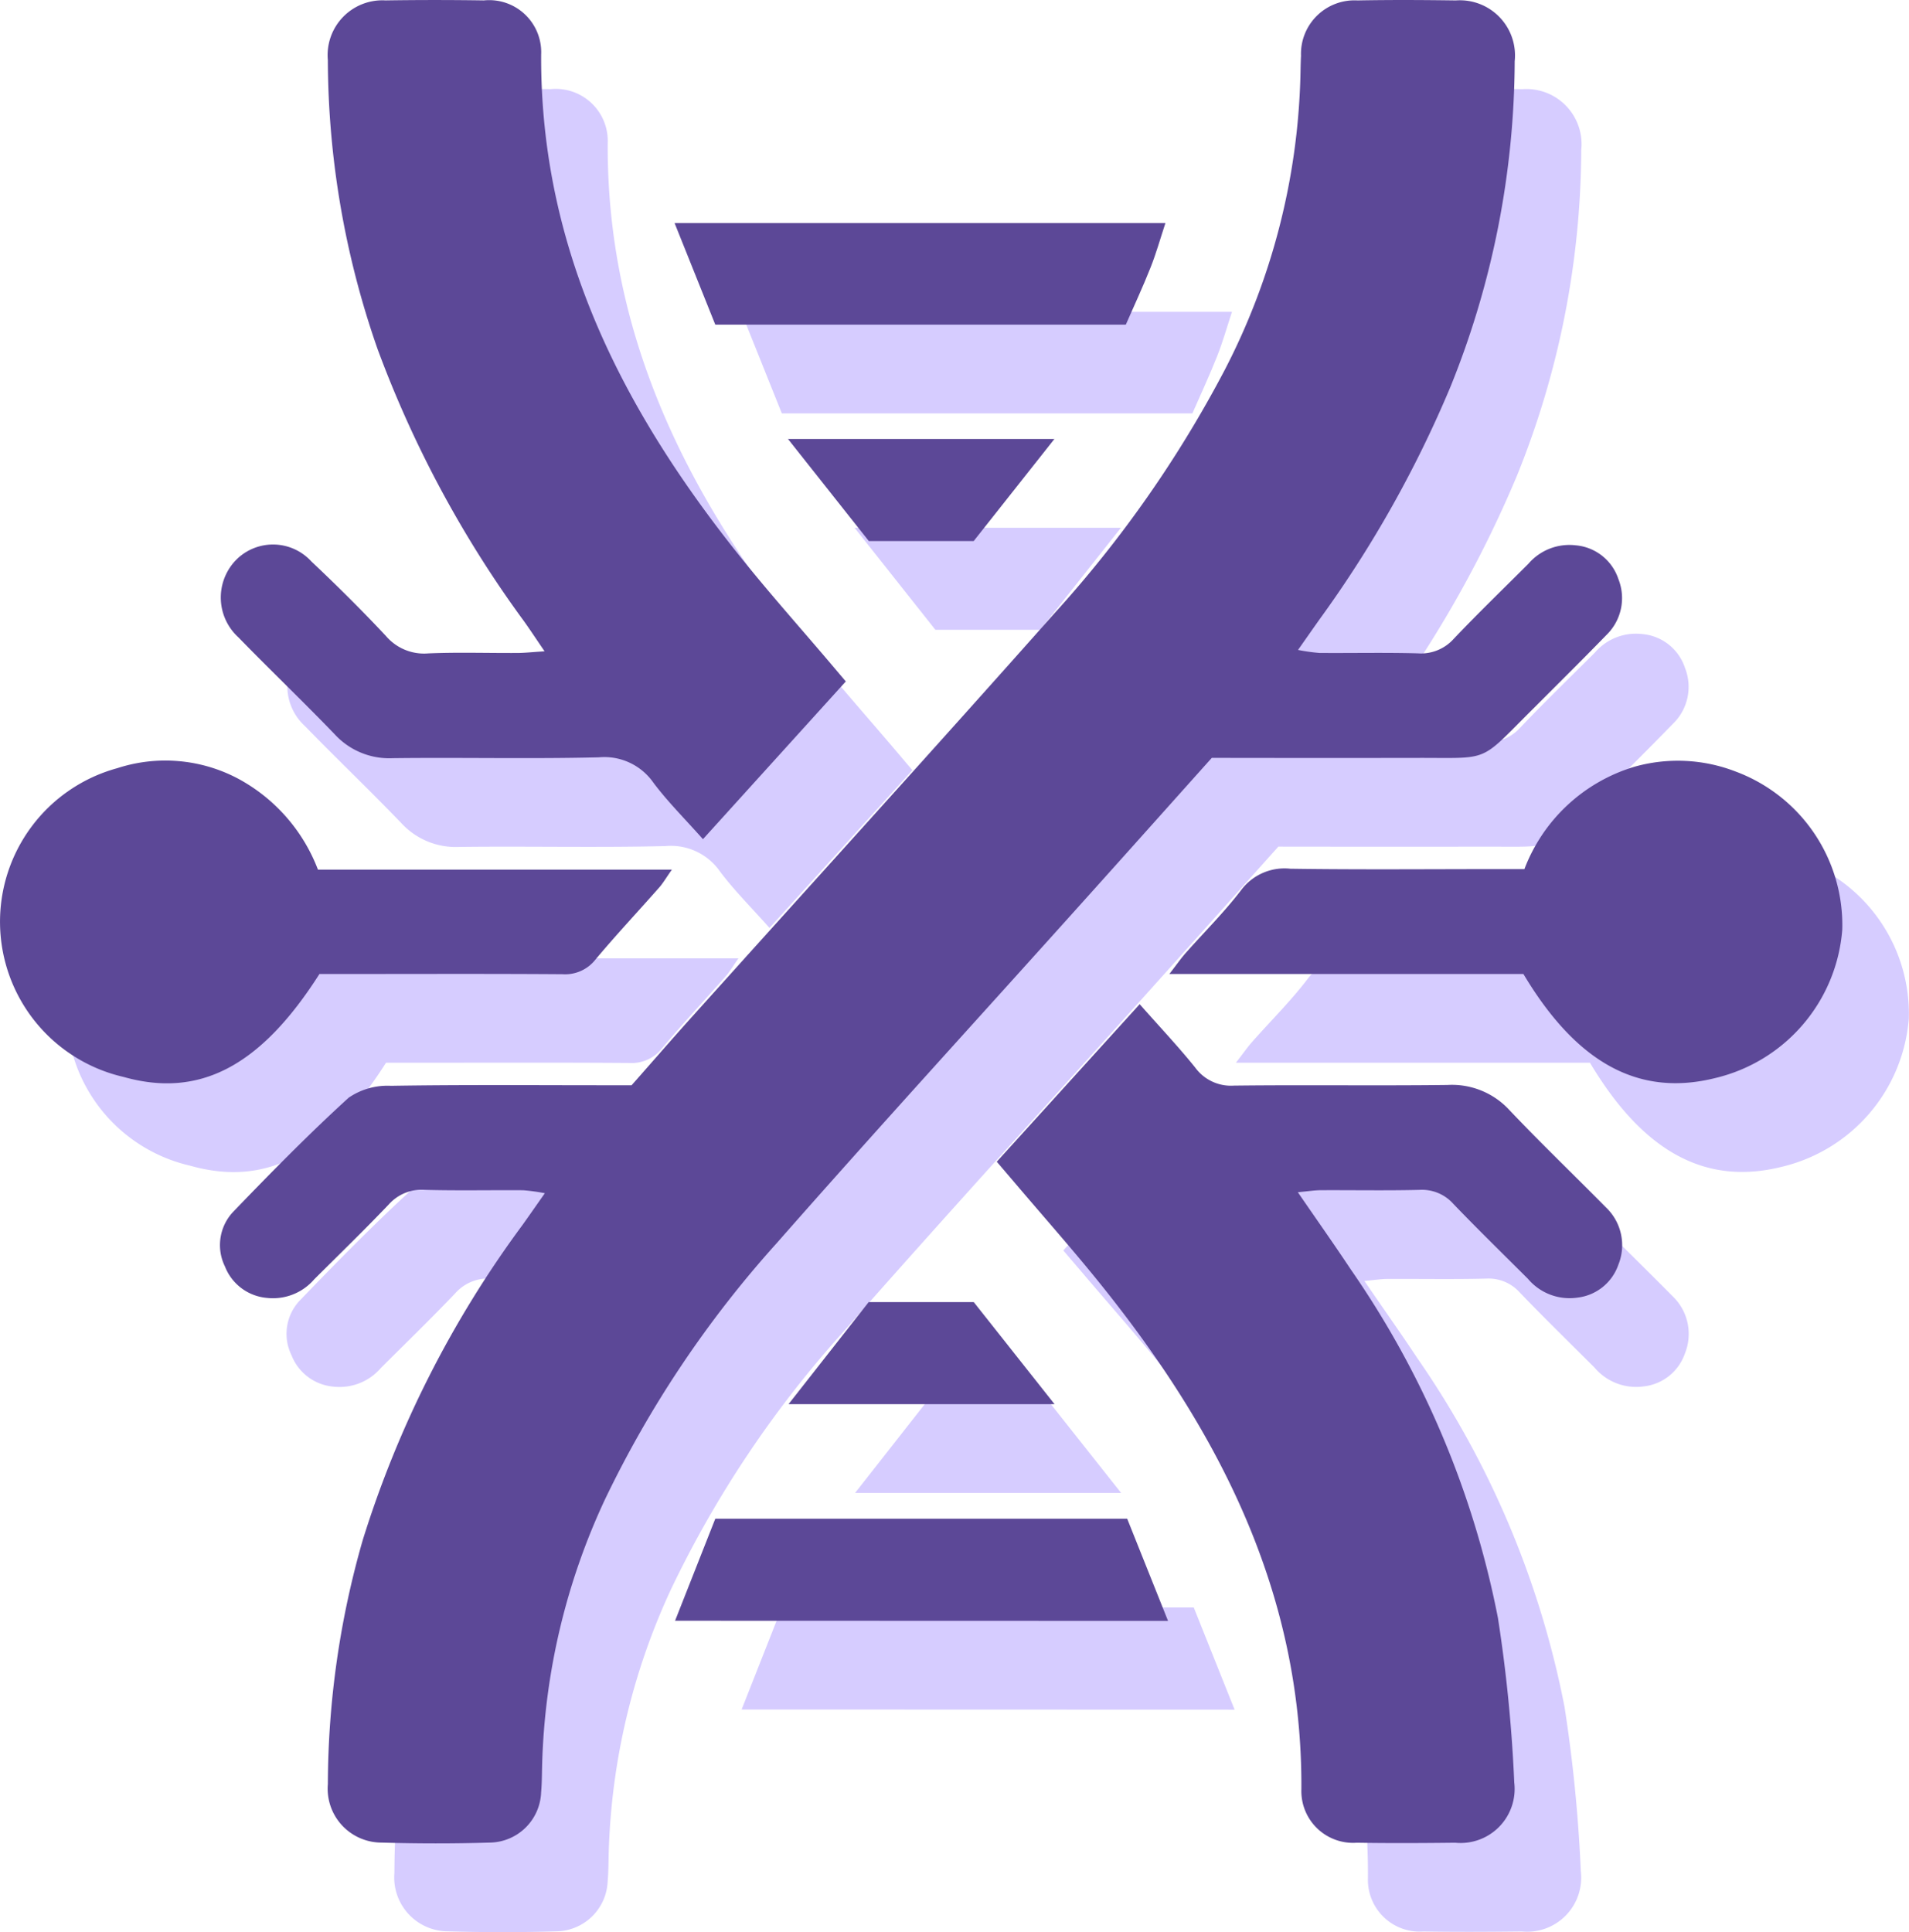 <svg xmlns="http://www.w3.org/2000/svg" width="86.047" height="87.082" viewBox="0 0 86.047 87.082">
  <g id="_5Vsdts.tif" data-name="5Vsdts.tif" transform="translate(-770.159 -232.428)">
    <g id="Group_1460" data-name="Group 1460" transform="translate(773.159 236.428)">
      <path id="Path_3949" data-name="Path 3949" d="M860.615,266.588c-1.989,2.221-3.934,4.4-5.884,6.569-4.578,5.1-9.2,10.153-13.724,15.3a48.731,48.731,0,0,0-7.743,11.553,30.114,30.114,0,0,0-2.831,11.907c-.013.432-.008.867-.048,1.3a2.349,2.349,0,0,1-2.323,2.261c-1.621.049-3.246.047-4.868,0a2.429,2.429,0,0,1-2.421-2.638,40.106,40.106,0,0,1,1.57-10.989,47.677,47.677,0,0,1,7.2-14.206c.308-.43.609-.864,1.011-1.436a8.756,8.756,0,0,0-.976-.134c-1.479-.011-2.958.023-4.435-.018a1.984,1.984,0,0,0-1.623.656c-1.094,1.148-2.234,2.253-3.358,3.373a2.454,2.454,0,0,1-2.128.842,2.237,2.237,0,0,1-1.9-1.418,2.186,2.186,0,0,1,.349-2.439c1.7-1.766,3.419-3.519,5.229-5.168a3.1,3.1,0,0,1,1.906-.535c3.173-.053,6.347-.025,9.52-.025h1.325c.9-1.017,1.769-2.023,2.659-3.013,5.471-6.087,10.977-12.145,16.409-18.266A52.764,52.764,0,0,0,861.2,249.1a30.46,30.46,0,0,0,3.409-13.18c.009-.324.01-.649.028-.973a2.413,2.413,0,0,1,2.545-2.5c1.478-.028,2.957-.021,4.436,0a2.486,2.486,0,0,1,2.651,2.742,39.488,39.488,0,0,1-2.888,14.655,51.947,51.947,0,0,1-5.865,10.44c-.308.431-.61.866-1.013,1.438a8.435,8.435,0,0,0,.968.136c1.479.011,2.958-.023,4.435.018a1.979,1.979,0,0,0,1.62-.66c1.094-1.149,2.234-2.253,3.357-3.374a2.436,2.436,0,0,1,2.13-.836,2.229,2.229,0,0,1,1.931,1.524,2.315,2.315,0,0,1-.529,2.507c-1.132,1.163-2.284,2.306-3.432,3.452-2.333,2.328-1.814,2.093-5.083,2.1q-4.057.007-8.115,0Z" transform="translate(-805.995 -232.428)" fill="#d6ccff"/>
      <path id="Path_3950" data-name="Path 3950" d="M837.761,270.252c-.811-.914-1.581-1.679-2.226-2.536a2.694,2.694,0,0,0-2.468-1.153c-3.1.075-6.2,0-9.3.038a3.328,3.328,0,0,1-2.6-1.072c-1.425-1.48-2.912-2.9-4.345-4.374a2.428,2.428,0,0,1-.183-3.406,2.34,2.34,0,0,1,3.471-.016c1.154,1.087,2.282,2.207,3.365,3.364a2.254,2.254,0,0,0,1.9.781c1.332-.057,2.668-.012,4-.019.344,0,.687-.04,1.247-.075-.385-.565-.653-.973-.937-1.37a50.075,50.075,0,0,1-6.586-12.241,39.778,39.778,0,0,1-2.246-13.042,2.469,2.469,0,0,1,2.6-2.685q2.217-.034,4.435,0a2.346,2.346,0,0,1,2.58,2.445c-.043,8.846,3.745,16.148,9.122,22.814,1.244,1.543,2.563,3.026,3.847,4.537.229.27.458.541.763.9Z" transform="translate(-806.076 -232.428)" fill="#d6ccff"/>
      <path id="Path_3951" data-name="Path 3951" d="M990.853,449.567c.879,1.28,1.646,2.363,2.379,3.469a41.468,41.468,0,0,1,6.641,15.723,66.848,66.848,0,0,1,.735,7.412,2.437,2.437,0,0,1-2.66,2.716c-1.478.017-2.957.025-4.435,0a2.333,2.333,0,0,1-2.5-2.413c.05-8.845-3.725-16.153-9.1-22.822-1.244-1.543-2.561-3.027-3.844-4.539l-.786-.921,6.441-7.1c.892,1.011,1.733,1.9,2.5,2.852a1.993,1.993,0,0,0,1.748.818c3.209-.038,6.419.01,9.628-.029a3.517,3.517,0,0,1,2.792,1.134c1.414,1.49,2.9,2.916,4.342,4.377a2.35,2.35,0,0,1,.565,2.595,2.22,2.22,0,0,1-1.847,1.479,2.453,2.453,0,0,1-2.227-.848c-1.123-1.121-2.259-2.229-3.358-3.373a1.889,1.889,0,0,0-1.521-.636c-1.478.036-2.957.008-4.435.015C991.627,449.475,991.352,449.521,990.853,449.567Z" transform="translate(-932.354 -395.831)" fill="#d6ccff"/>
      <path id="Path_3952" data-name="Path 3952" d="M1029.123,400.116h-15.957c.349-.451.525-.706.728-.935.835-.945,1.736-1.837,2.5-2.836a2.44,2.44,0,0,1,2.226-.972c3.1.046,6.2.017,9.294.017h1.254a7.661,7.661,0,0,1,4.967-4.616,7.214,7.214,0,0,1,4.555.218,7.383,7.383,0,0,1,4.806,7.128,7.473,7.473,0,0,1-5.712,6.684C1034.359,405.665,1031.544,404.17,1029.123,400.116Z" transform="translate(-960.457 -356.217)" fill="#d6ccff"/>
      <path id="Path_3953" data-name="Path 3953" d="M784.49,395.38h15.954c-.266.377-.4.613-.578.813-.953,1.081-1.94,2.133-2.864,3.237a1.738,1.738,0,0,1-1.49.664c-3.243-.023-6.486-.01-9.729-.01h-1.225c-2.66,4.178-5.418,5.605-8.837,4.638a7.176,7.176,0,0,1-.277-13.914,7,7,0,0,1,5.448.472A7.813,7.813,0,0,1,784.49,395.38Z" transform="translate(-770.159 -356.184)" fill="#d6ccff"/>
      <path id="Path_3954" data-name="Path 3954" d="M930.68,283.359H912.175l-1.835-4.578h22.125c-.238.722-.42,1.376-.669,2C931.453,281.65,931.058,282.494,930.68,283.359Z" transform="translate(-879.934 -268.727)" fill="#d6ccff"/>
      <path id="Path_3955" data-name="Path 3955" d="M910.442,552.6,912.256,548h18.565l1.842,4.607Z" transform="translate(-880.014 -479.549)" fill="#d6ccff"/>
      <path id="Path_3956" data-name="Path 3956" d="M945.916,323.654l-3.638,4.6h-4.726l-3.643-4.6Z" transform="translate(-898.39 -303.867)" fill="#d6ccff"/>
      <path id="Path_3957" data-name="Path 3957" d="M937.635,503.005h4.738l3.641,4.6h-11.99Z" transform="translate(-898.481 -444.316)" fill="#d6ccff"/>
    </g>
    <g id="Group_1459" data-name="Group 1459" transform="translate(770.159 232.428)">
      <path id="Path_3949-2" data-name="Path 3949" d="M860.615,266.588c-1.989,2.221-3.934,4.4-5.884,6.569-4.578,5.1-9.2,10.153-13.724,15.3a48.731,48.731,0,0,0-7.743,11.553,30.114,30.114,0,0,0-2.831,11.907c-.013.432-.008.867-.048,1.3a2.349,2.349,0,0,1-2.323,2.261c-1.621.049-3.246.047-4.868,0a2.429,2.429,0,0,1-2.421-2.638,40.106,40.106,0,0,1,1.57-10.989,47.677,47.677,0,0,1,7.2-14.206c.308-.43.609-.864,1.011-1.436a8.756,8.756,0,0,0-.976-.134c-1.479-.011-2.958.023-4.435-.018a1.984,1.984,0,0,0-1.623.656c-1.094,1.148-2.234,2.253-3.358,3.373a2.454,2.454,0,0,1-2.128.842,2.237,2.237,0,0,1-1.9-1.418,2.186,2.186,0,0,1,.349-2.439c1.7-1.766,3.419-3.519,5.229-5.168a3.1,3.1,0,0,1,1.906-.535c3.173-.053,6.347-.025,9.52-.025h1.325c.9-1.017,1.769-2.023,2.659-3.013,5.471-6.087,10.977-12.145,16.409-18.266A52.764,52.764,0,0,0,861.2,249.1a30.46,30.46,0,0,0,3.409-13.18c.009-.324.01-.649.028-.973a2.413,2.413,0,0,1,2.545-2.5c1.478-.028,2.957-.021,4.436,0a2.486,2.486,0,0,1,2.651,2.742,39.488,39.488,0,0,1-2.888,14.655,51.947,51.947,0,0,1-5.865,10.44c-.308.431-.61.866-1.013,1.438a8.435,8.435,0,0,0,.968.136c1.479.011,2.958-.023,4.435.018a1.979,1.979,0,0,0,1.62-.66c1.094-1.149,2.234-2.253,3.357-3.374a2.436,2.436,0,0,1,2.13-.836,2.229,2.229,0,0,1,1.931,1.524,2.315,2.315,0,0,1-.529,2.507c-1.132,1.163-2.284,2.306-3.432,3.452-2.333,2.328-1.814,2.093-5.083,2.1q-4.057.007-8.115,0Z" transform="translate(-805.995 -232.428)" fill="#5c4897"/>
      <path id="Path_3950-2" data-name="Path 3950" d="M837.761,270.252c-.811-.914-1.581-1.679-2.226-2.536a2.694,2.694,0,0,0-2.468-1.153c-3.1.075-6.2,0-9.3.038a3.328,3.328,0,0,1-2.6-1.072c-1.425-1.48-2.912-2.9-4.345-4.374a2.428,2.428,0,0,1-.183-3.406,2.34,2.34,0,0,1,3.471-.016c1.154,1.087,2.282,2.207,3.365,3.364a2.254,2.254,0,0,0,1.9.781c1.332-.057,2.668-.012,4-.019.344,0,.687-.04,1.247-.075-.385-.565-.653-.973-.937-1.37a50.075,50.075,0,0,1-6.586-12.241,39.778,39.778,0,0,1-2.246-13.042,2.469,2.469,0,0,1,2.6-2.685q2.217-.034,4.435,0a2.346,2.346,0,0,1,2.58,2.445c-.043,8.846,3.745,16.148,9.122,22.814,1.244,1.543,2.563,3.026,3.847,4.537.229.27.458.541.763.9Z" transform="translate(-806.076 -232.428)" fill="#5c4897"/>
      <path id="Path_3951-2" data-name="Path 3951" d="M990.853,449.567c.879,1.28,1.646,2.363,2.379,3.469a41.468,41.468,0,0,1,6.641,15.723,66.848,66.848,0,0,1,.735,7.412,2.437,2.437,0,0,1-2.66,2.716c-1.478.017-2.957.025-4.435,0a2.333,2.333,0,0,1-2.5-2.413c.05-8.845-3.725-16.153-9.1-22.822-1.244-1.543-2.561-3.027-3.844-4.539l-.786-.921,6.441-7.1c.892,1.011,1.733,1.9,2.5,2.852a1.993,1.993,0,0,0,1.748.818c3.209-.038,6.419.01,9.628-.029a3.517,3.517,0,0,1,2.792,1.134c1.414,1.49,2.9,2.916,4.342,4.377a2.35,2.35,0,0,1,.565,2.595,2.22,2.22,0,0,1-1.847,1.479,2.453,2.453,0,0,1-2.227-.848c-1.123-1.121-2.259-2.229-3.358-3.373a1.889,1.889,0,0,0-1.521-.636c-1.478.036-2.957.008-4.435.015C991.627,449.475,991.352,449.521,990.853,449.567Z" transform="translate(-932.354 -395.831)" fill="#5c4897"/>
      <path id="Path_3952-2" data-name="Path 3952" d="M1029.123,400.116h-15.957c.349-.451.525-.706.728-.935.835-.945,1.736-1.837,2.5-2.836a2.44,2.44,0,0,1,2.226-.972c3.1.046,6.2.017,9.294.017h1.254a7.661,7.661,0,0,1,4.967-4.616,7.214,7.214,0,0,1,4.555.218,7.383,7.383,0,0,1,4.806,7.128,7.473,7.473,0,0,1-5.712,6.684C1034.359,405.665,1031.544,404.17,1029.123,400.116Z" transform="translate(-960.457 -356.217)" fill="#5c4897"/>
      <path id="Path_3953-2" data-name="Path 3953" d="M784.49,395.38h15.954c-.266.377-.4.613-.578.813-.953,1.081-1.94,2.133-2.864,3.237a1.738,1.738,0,0,1-1.49.664c-3.243-.023-6.486-.01-9.729-.01h-1.225c-2.66,4.178-5.418,5.605-8.837,4.638a7.176,7.176,0,0,1-.277-13.914,7,7,0,0,1,5.448.472A7.813,7.813,0,0,1,784.49,395.38Z" transform="translate(-770.159 -356.184)" fill="#5c4897"/>
      <path id="Path_3954-2" data-name="Path 3954" d="M930.68,283.359H912.175l-1.835-4.578h22.125c-.238.722-.42,1.376-.669,2C931.453,281.65,931.058,282.494,930.68,283.359Z" transform="translate(-879.934 -268.727)" fill="#5c4897"/>
      <path id="Path_3955-2" data-name="Path 3955" d="M910.442,552.6,912.256,548h18.565l1.842,4.607Z" transform="translate(-880.014 -479.549)" fill="#5c4897"/>
      <path id="Path_3956-2" data-name="Path 3956" d="M945.916,323.654l-3.638,4.6h-4.726l-3.643-4.6Z" transform="translate(-898.39 -303.867)" fill="#5c4897"/>
      <path id="Path_3957-2" data-name="Path 3957" d="M937.635,503.005h4.738l3.641,4.6h-11.99Z" transform="translate(-898.481 -444.316)" fill="#5c4897"/>
    </g>
  </g>
</svg>
